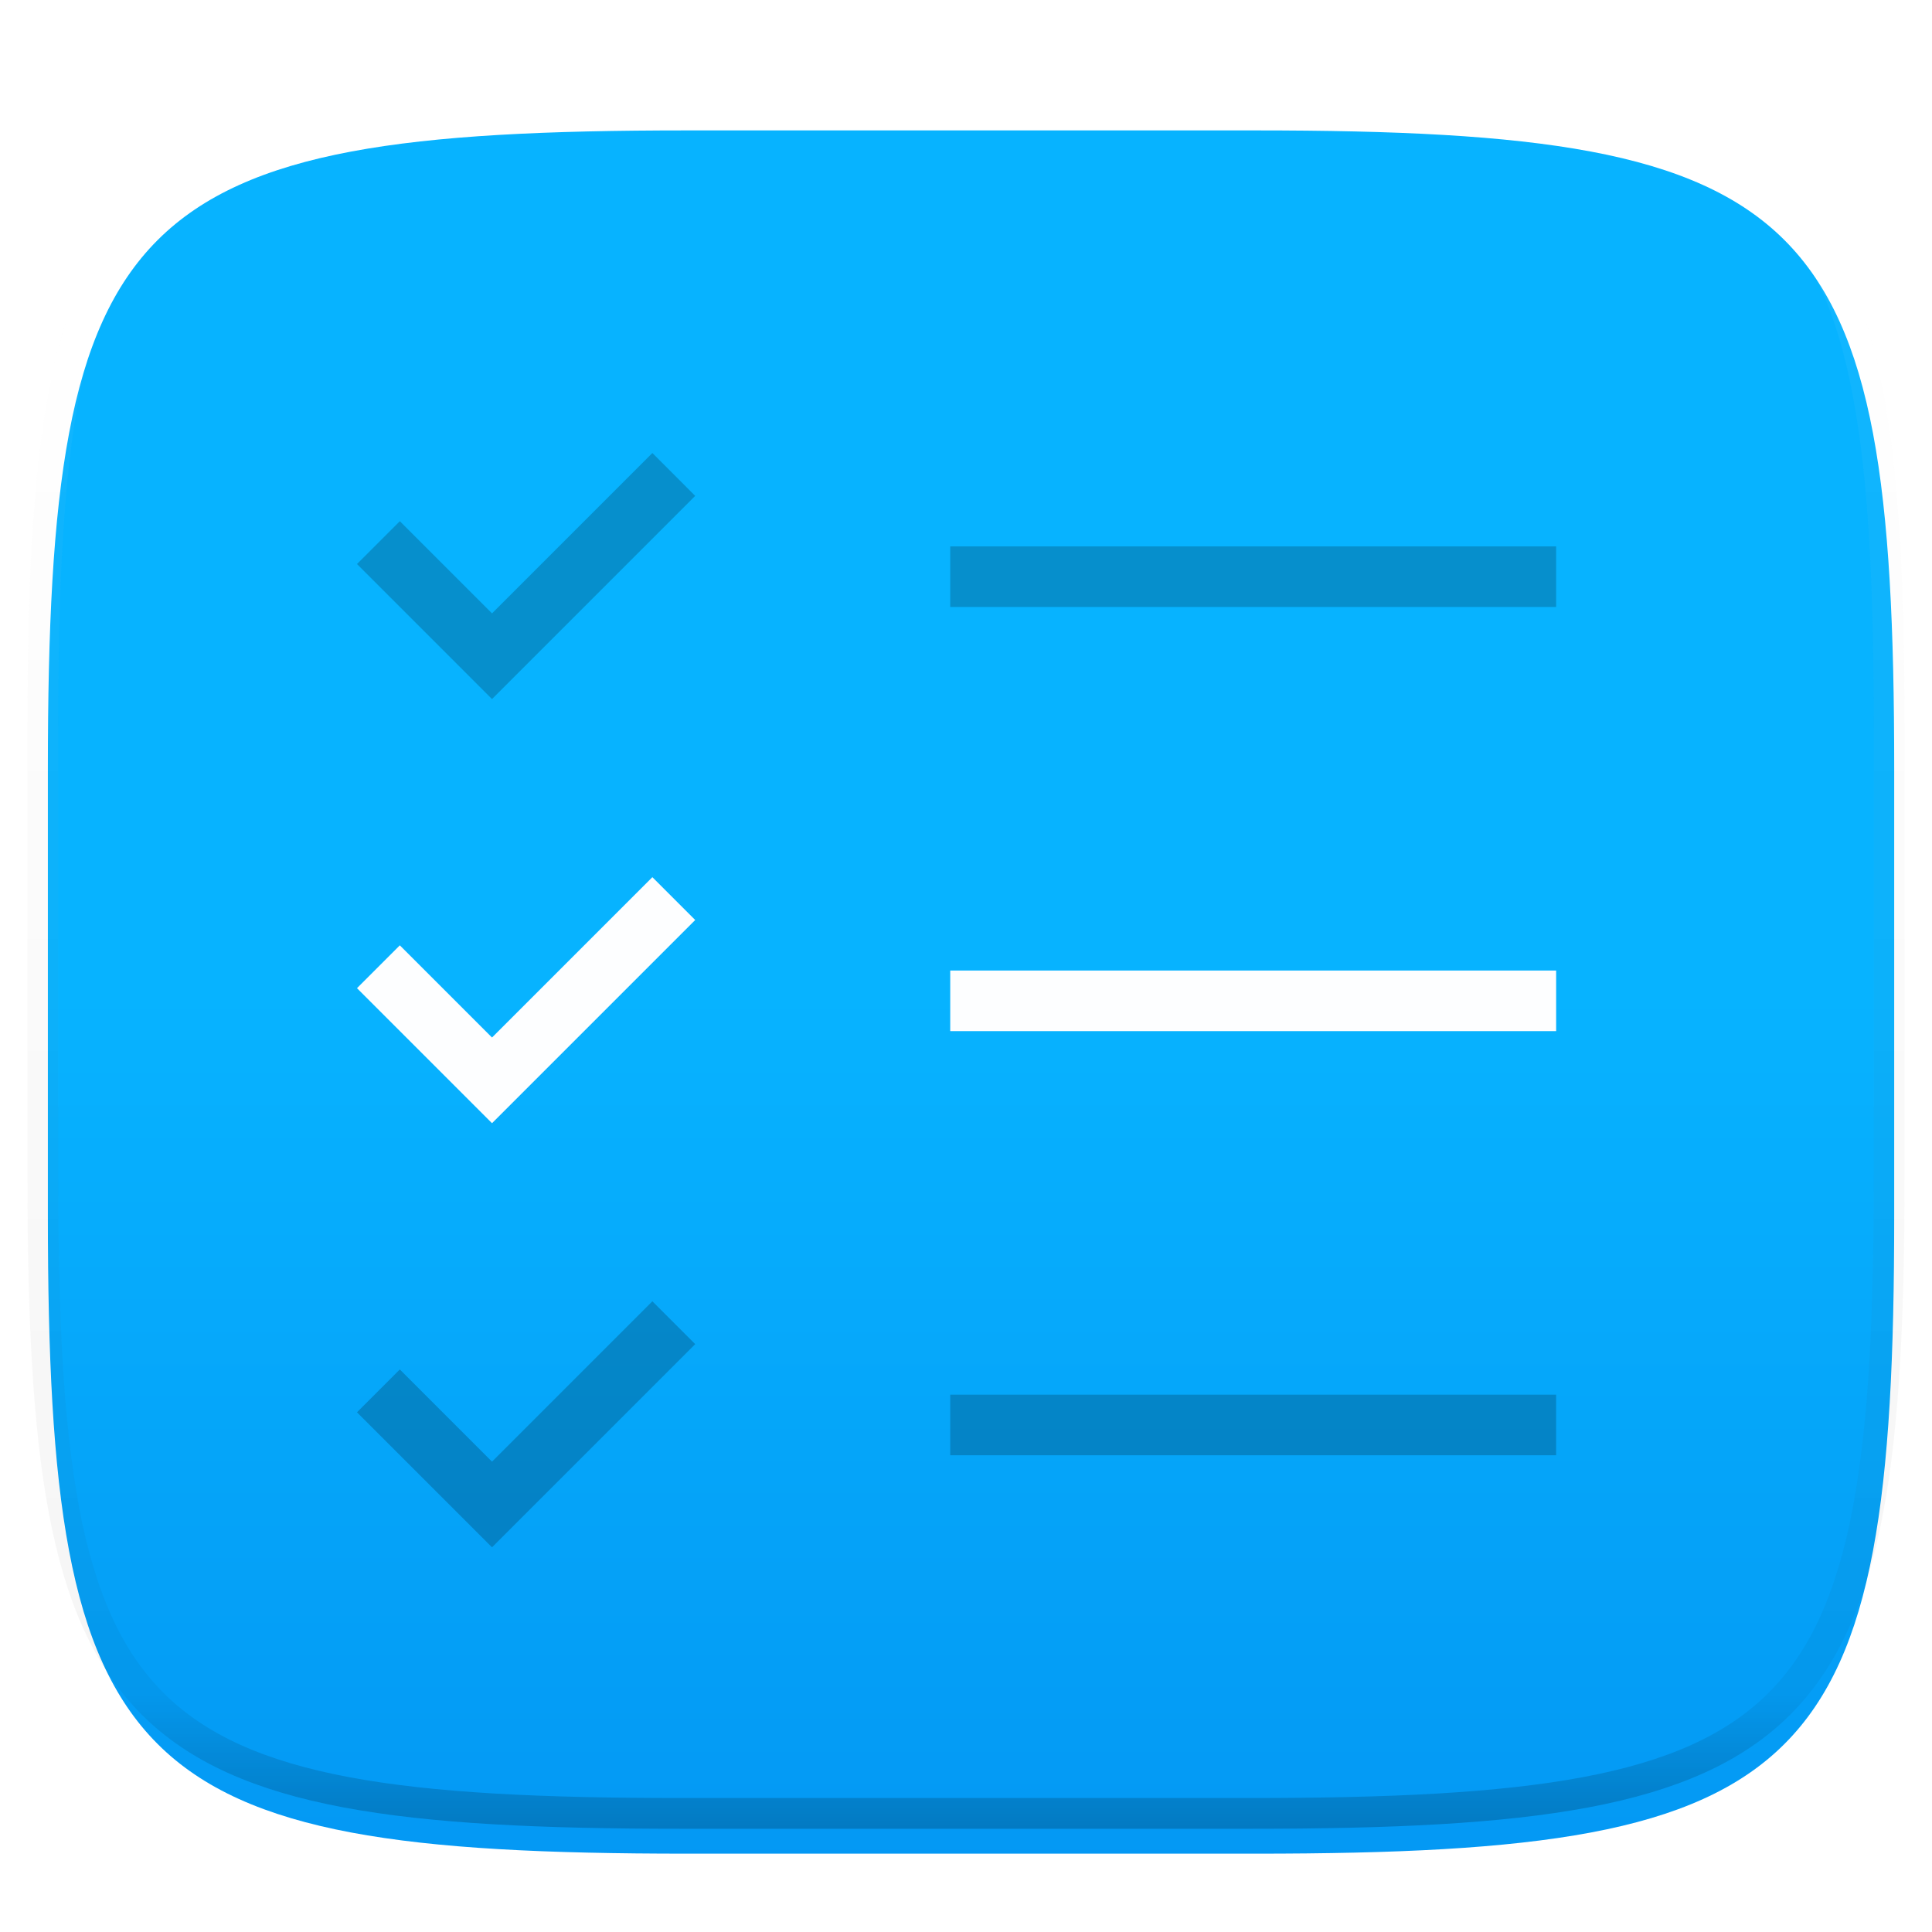 <svg xmlns="http://www.w3.org/2000/svg" style="isolation:isolate" width="256" height="256"><switch><g><defs><filter id="a" width="270.648" height="254.338" x="-6.66" y="4.28" filterUnits="userSpaceOnUse"><feGaussianBlur xmlns="http://www.w3.org/2000/svg" in="SourceGraphic" stdDeviation="4.294"/><feOffset xmlns="http://www.w3.org/2000/svg" dy="4" result="pf_100_offsetBlur"/><feFlood xmlns="http://www.w3.org/2000/svg" flood-opacity=".4"/><feComposite xmlns="http://www.w3.org/2000/svg" in2="pf_100_offsetBlur" operator="in" result="pf_100_dropShadow"/><feBlend xmlns="http://www.w3.org/2000/svg" in="SourceGraphic" in2="pf_100_dropShadow"/></filter></defs><g filter="url(#a)"><linearGradient id="b" x2="0" y1=".5" y2="1.5" gradientTransform="matrix(244.648 0 0 228.338 6.343 13.28)" gradientUnits="userSpaceOnUse"><stop offset="0%" stop-color="#07b3ff"/><stop offset="100%" stop-color="#007de8"/></linearGradient><path fill="url(#b)" d="M166.351 13.28c74.056 0 84.64 10.557 84.64 84.544v59.251c0 73.986-10.584 84.544-84.64 84.544H90.982c-74.056 0-84.639-10.558-84.639-84.544V97.824c0-73.987 10.583-84.544 84.639-84.544h75.369z"/></g><g opacity=".4"><linearGradient id="c" x1=".517" x2=".517" y2="1"><stop offset="0%" stop-color="#fff"/><stop offset="12.5%" stop-opacity=".098" stop-color="#fff"/><stop offset="92.5%" stop-opacity=".098"/><stop offset="100%" stop-opacity=".498"/></linearGradient><path fill="none" stroke="url(#c)" stroke-linecap="round" stroke-linejoin="round" stroke-width="4.077" d="M165.685 11.947c74.055 0 84.639 10.557 84.639 84.544v59.251c0 73.986-10.584 84.543-84.639 84.543h-75.37c-74.055 0-84.639-10.557-84.639-84.543V96.491c0-73.987 10.584-84.544 84.639-84.544h75.37z" vector-effect="non-scaling-stroke"/></g><path d="M86.442 60.029L65.194 81.277 52.979 69.062l-5.676 5.676L65.194 92.63l26.924-26.924-5.676-5.677z" opacity=".2"/><path fill="#FDFEFF" d="M86.442 116.229l-21.248 21.248-12.215-12.216-5.676 5.677 17.891 17.892 26.924-26.924-5.676-5.677z"/><path d="M86.442 172.429l-21.248 21.248-12.215-12.216-5.676 5.677 17.891 17.891 26.924-26.923-5.676-5.677z" opacity=".2"/><path fill-rule="evenodd" d="M125.91 72.402v8.028h80.286v-8.028H125.91z" opacity=".2"/><path fill="#FDFEFF" fill-rule="evenodd" d="M125.91 128.601v8.029h80.286v-8.029H125.91z"/><path fill-rule="evenodd" d="M125.91 184.801v8.029h80.286v-8.029H125.91z" opacity=".2"/></g></switch> </svg>